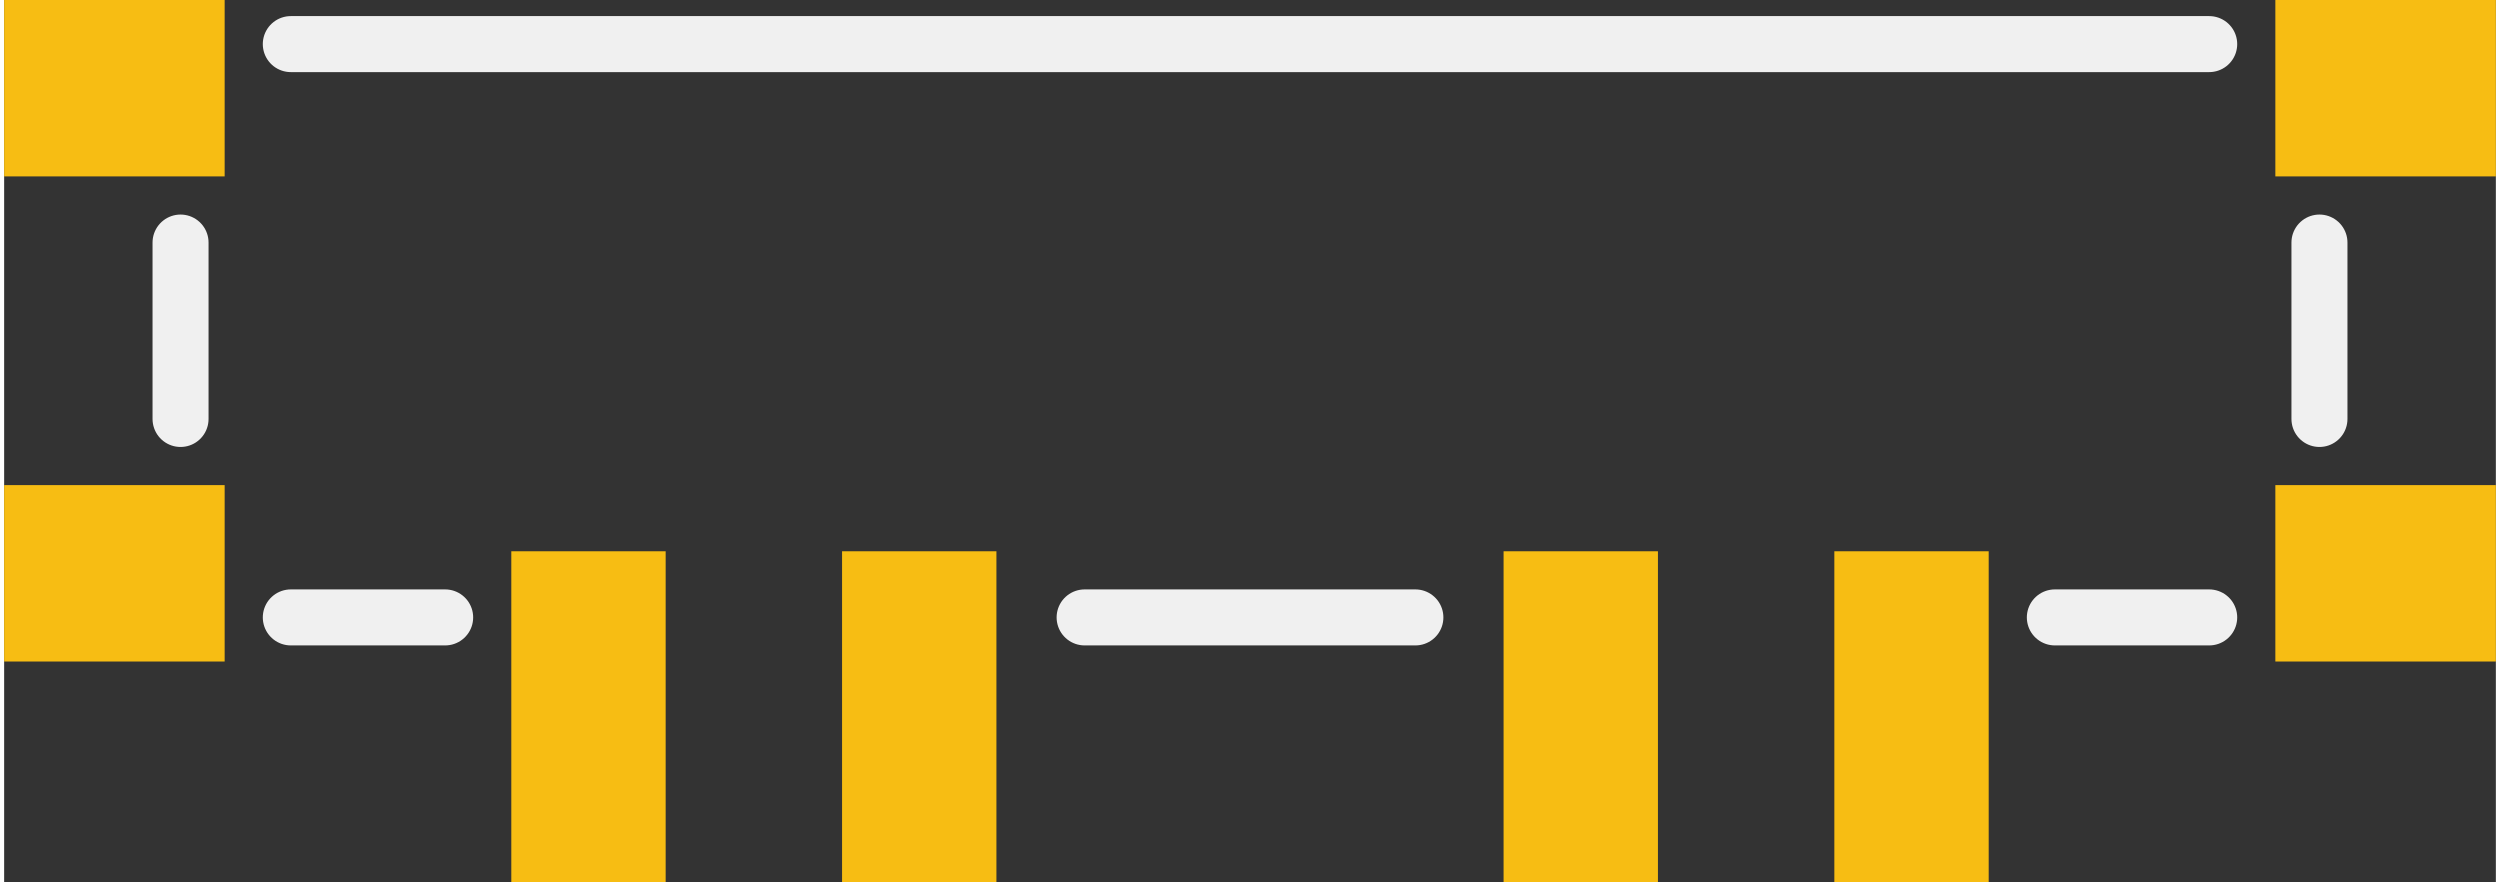 <?xml version='1.0' encoding='UTF-8' standalone='no'?>
<!-- Created with Fritzing (http://www.fritzing.org/) -->
<svg xmlns:svg='http://www.w3.org/2000/svg' xmlns='http://www.w3.org/2000/svg' version='1.2' baseProfile='tiny' x='0in' y='0in' width='0.445in' height='0.157in' viewBox='0 0 11.3 4' >
<rect x="0" y="0" width="11.3" height="4" fill="#333333" stroke="none"/>
<g id='copper1'>
<rect id='connector0pad' connectorname='P$1' x='0' y='2.2' width='1' height='0.8' stroke='none' stroke-width='0' fill='#F7BD13' stroke-linecap='round'/>
<rect id='connector1pad' connectorname='P$2' x='0' y='0' width='1' height='0.8' stroke='none' stroke-width='0' fill='#F7BD13' stroke-linecap='round'/>
<rect id='connector2pad' connectorname='P$3' x='10.3' y='0' width='1' height='0.8' stroke='none' stroke-width='0' fill='#F7BD13' stroke-linecap='round'/>
<rect id='connector3pad' connectorname='P$4' x='10.3' y='2.2' width='1' height='0.8' stroke='none' stroke-width='0' fill='#F7BD13' stroke-linecap='round'/>
<rect id='connector4pad' connectorname='3' x='3.8' y='2.5' width='0.7' height='1.5' stroke='none' stroke-width='0' fill='#F7BD13' stroke-linecap='round'/>
<rect id='connector5pad' connectorname='2' x='6.8' y='2.5' width='0.7' height='1.5' stroke='none' stroke-width='0' fill='#F7BD13' stroke-linecap='round'/>
<rect id='connector6pad' connectorname='1' x='8.3' y='2.5' width='0.7' height='1.5' stroke='none' stroke-width='0' fill='#F7BD13' stroke-linecap='round'/>
<rect id='connector7pad' connectorname='4' x='2.3' y='2.5' width='0.7' height='1.5' stroke='none' stroke-width='0' fill='#F7BD13' stroke-linecap='round'/>
<g id='copper0'>
</g>
</g>
<g id='silkscreen'>
<line x1='10.5' y1='1.1' x2='10.5' y2='1.9' stroke='#f0f0f0' stroke-width='0.254' stroke-linecap='round'/>
<line x1='6.4' y1='2.8' x2='4.9' y2='2.8' stroke='#f0f0f0' stroke-width='0.254' stroke-linecap='round'/>
<line x1='1.3' y1='0.2' x2='10' y2='0.2' stroke='#f0f0f0' stroke-width='0.254' stroke-linecap='round'/>
<line x1='10' y1='2.8' x2='9.3' y2='2.8' stroke='#f0f0f0' stroke-width='0.254' stroke-linecap='round'/>
<line x1='2' y1='2.8' x2='1.3' y2='2.8' stroke='#f0f0f0' stroke-width='0.254' stroke-linecap='round'/>
<line x1='0.8' y1='1.9' x2='0.8' y2='1.1' stroke='#f0f0f0' stroke-width='0.254' stroke-linecap='round'/>
</g>
</svg>